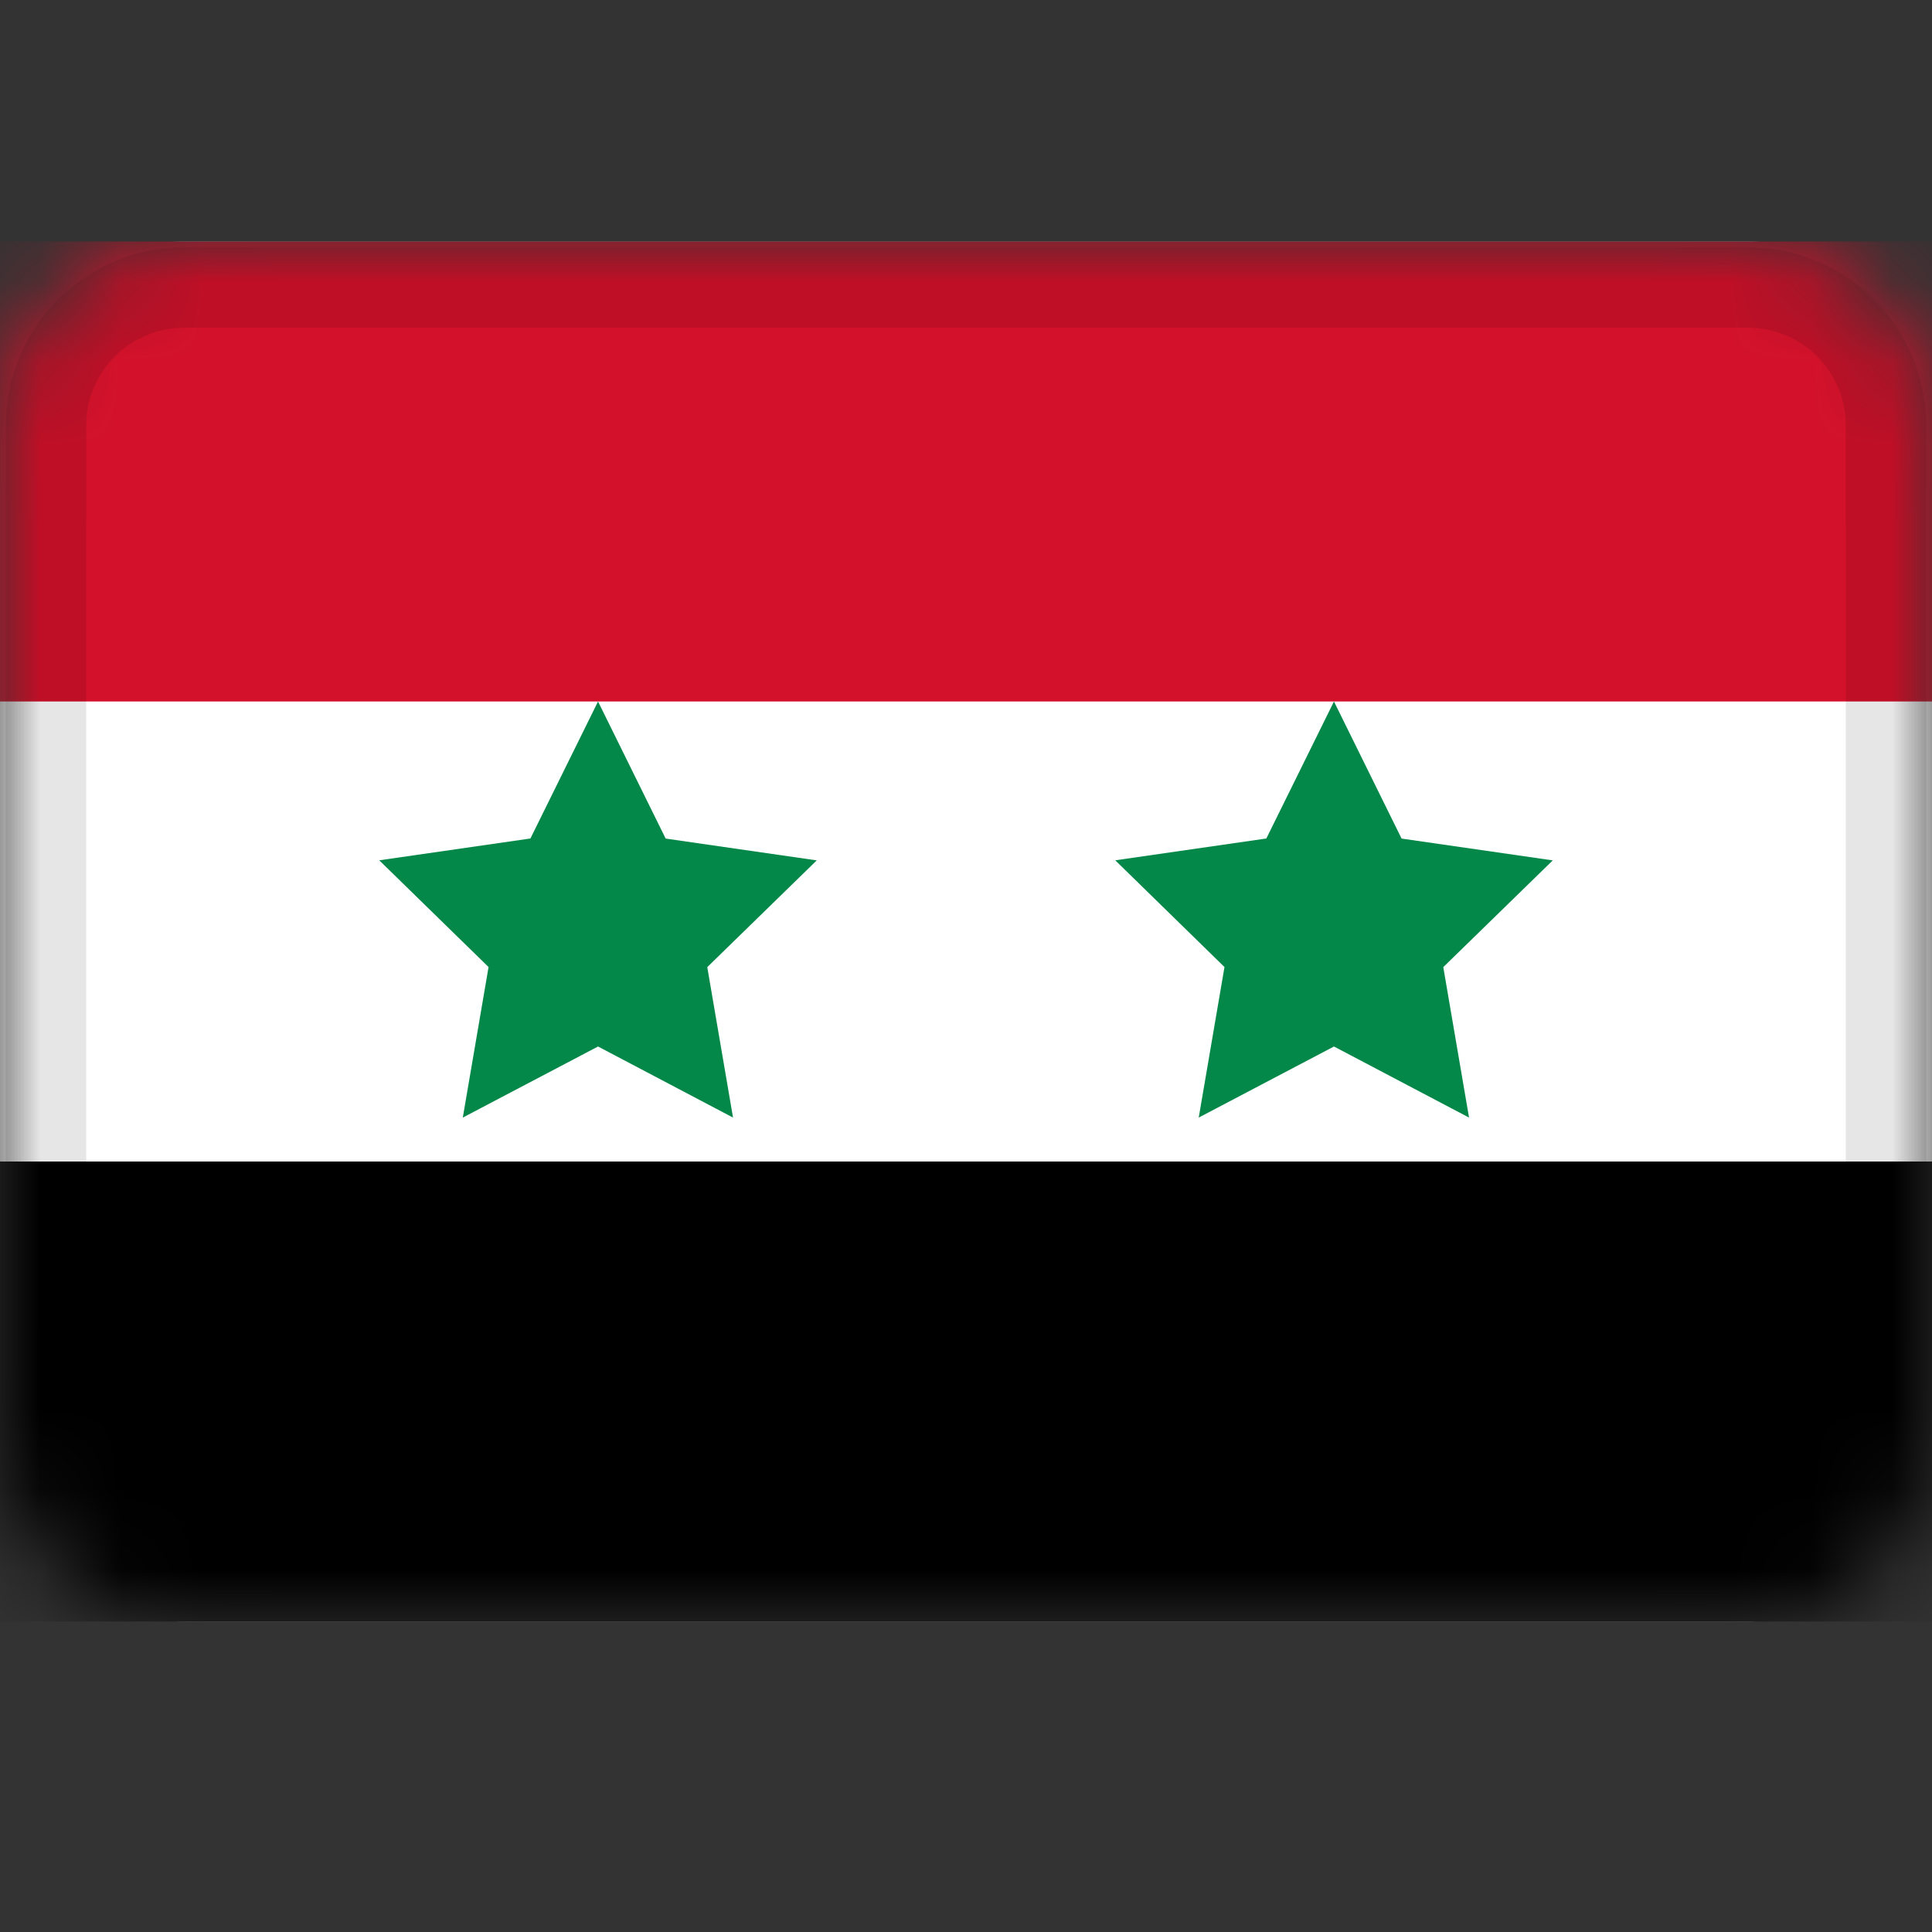 <svg width="24" height="24" viewBox="0 0 24 24" fill="none" xmlns="http://www.w3.org/2000/svg">
<rect x="0" y="0" width="24" height="24" fill="#333333" stroke="none"/>
<mask id="mask0_3349_51779" style="mask-type:alpha" maskUnits="userSpaceOnUse" x="0" y="3" width="24" height="18">
<path d="M21.714 3H2.286C1.023 3 0 4.023 0 5.286V17.857C0 19.119 1.023 20.143 2.286 20.143H21.714C22.977 20.143 24 19.119 24 17.857V5.286C24 4.023 22.977 3 21.714 3Z" fill="white"/>
</mask>
<g mask="url(#mask0_3349_51779)">
<path d="M21.714 3H2.286C1.023 3 0 4.023 0 5.286V17.857C0 19.119 1.023 20.143 2.286 20.143H21.714C22.977 20.143 24 19.119 24 17.857V5.286C24 4.023 22.977 3 21.714 3Z" fill="white"/>
<path fill-rule="evenodd" clip-rule="evenodd" d="M0 14.429H24V20.143H0V14.429Z" fill="black"/>
<path fill-rule="evenodd" clip-rule="evenodd" d="M0 3H24V8.714H0V3Z" fill="#D4112A"/>
<path fill-rule="evenodd" clip-rule="evenodd" d="M7.429 13L5.749 13.883L6.069 12.013L4.711 10.687L6.589 10.416L7.429 8.714L8.269 10.417L10.146 10.688L8.786 12.014L9.106 13.883L7.429 13ZM16.571 13L14.891 13.883L15.211 12.013L13.854 10.687L15.731 10.416L16.571 8.714L17.411 10.417L19.289 10.688L17.929 12.014L18.249 13.883" fill="#048849"/>
<path d="M21.714 3.571H2.286C1.339 3.571 0.571 4.339 0.571 5.286V17.857C0.571 18.804 1.339 19.571 2.286 19.571H21.714C22.661 19.571 23.429 18.804 23.429 17.857V5.286C23.429 4.339 22.661 3.571 21.714 3.571Z" stroke="black" stroke-opacity="0.1"/>
</g>
</svg>
